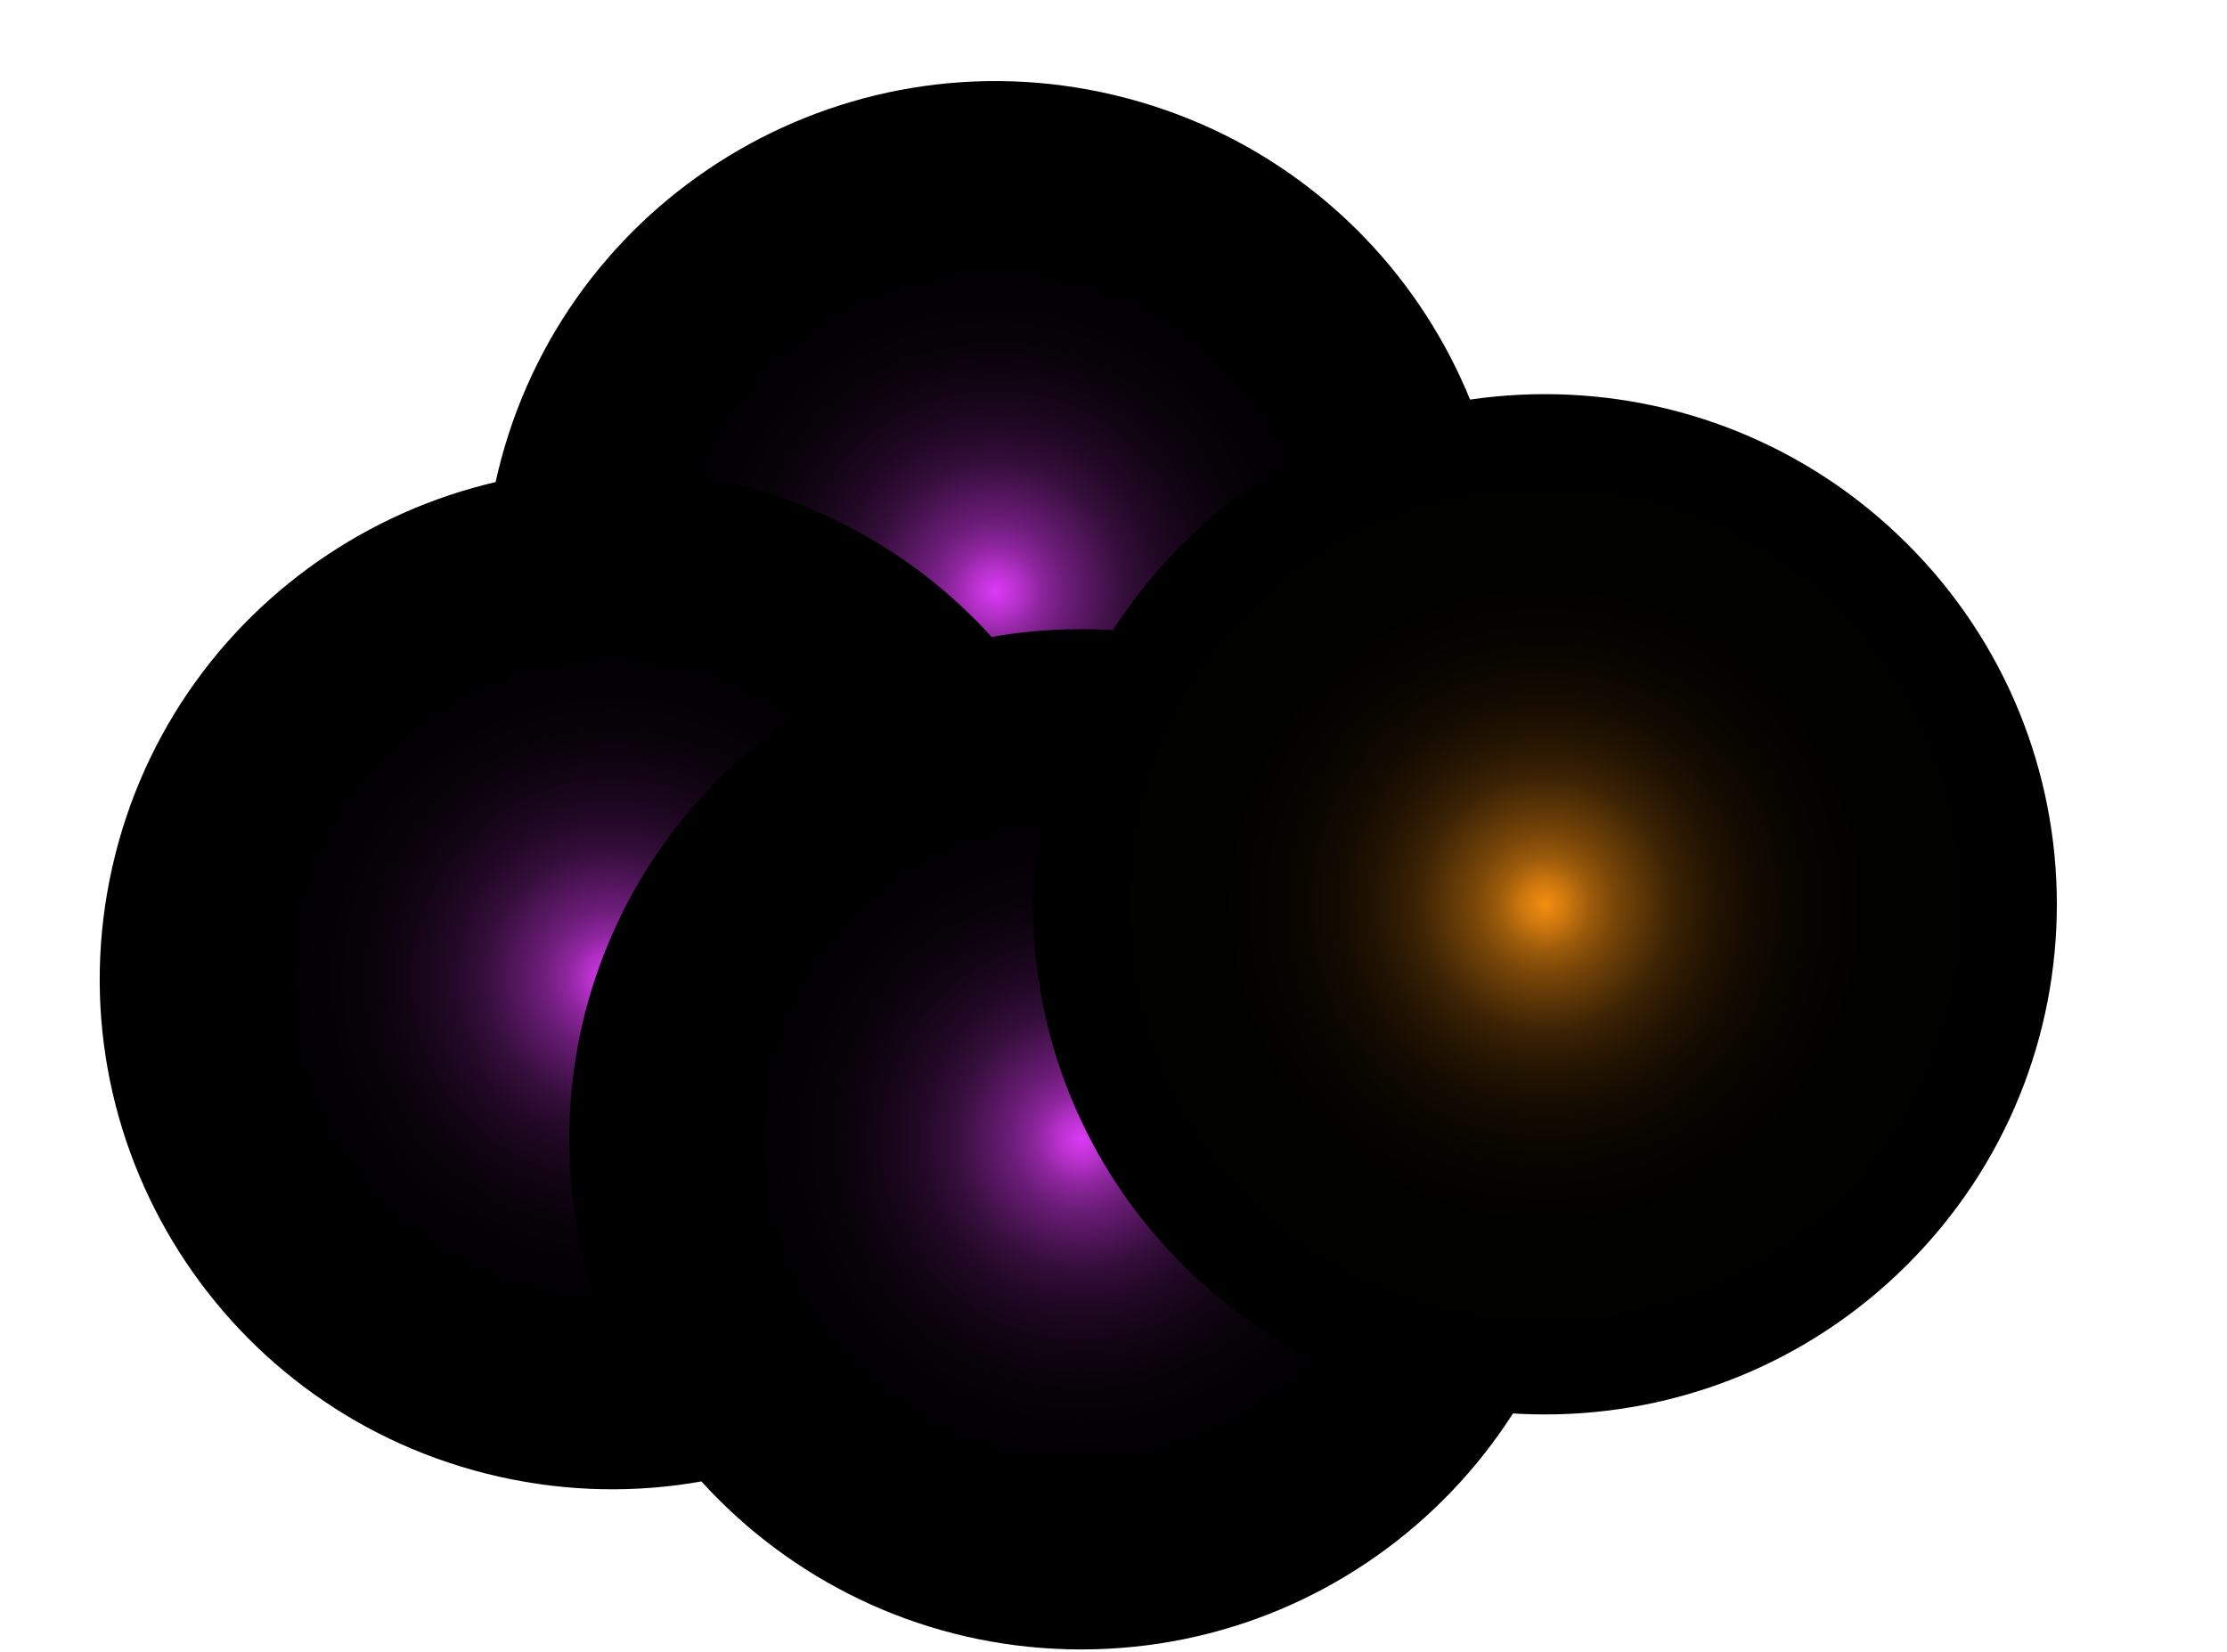 <svg width="372" height="276" viewBox="0 0 372 276" fill="none" xmlns="http://www.w3.org/2000/svg">
<g style="mix-blend-mode:multiply" opacity="0.6">
<path d="M208.786 141.116L193.633 149.883C193.294 150.073 192.807 150.158 192.341 150.073C191.005 149.82 189.819 149.376 188.844 148.827C187.721 148.172 186.852 147.369 186.322 146.461C185.877 145.679 185.114 144.961 184.012 144.348C179.837 141.94 172.779 142.236 169.304 145.193C167.206 147.01 167.206 149.439 169.304 151.256C169.685 151.573 170.088 151.869 170.554 152.122C171.614 152.735 172.864 153.178 174.199 153.432C175.768 153.749 177.188 154.256 178.332 154.911C179.307 155.481 180.07 156.136 180.515 156.918C180.642 157.192 180.515 157.467 180.176 157.678L166.146 165.811L152.879 158.185C151.862 157.594 150.272 157.467 149.086 157.932C147.221 158.65 145.843 159.727 145.101 160.995C144.465 162.072 143.215 163.086 141.35 163.804C138.214 165.008 133.996 165.008 130.838 163.804C130.287 163.593 129.8 163.361 129.355 163.107C125.625 160.952 125.604 157.467 129.312 155.312C130.393 154.699 131.622 154.256 132.979 153.981C135.162 153.559 137.027 152.756 138.235 151.7C138.998 151.003 138.786 150.094 137.747 149.503L123.272 141.18L165.87 116.506L208.744 141.18L208.786 141.116ZM141.774 190.717C140.714 190.104 139.464 189.661 138.15 189.407C136.582 189.09 135.141 188.605 134.017 187.95C133.572 187.696 133.17 187.422 132.83 187.105C132.046 186.408 132.258 185.499 133.276 184.908L146.436 177.282L131.686 168.79C131.347 168.6 130.86 168.515 130.414 168.6C127.532 169.149 125.413 170.564 124.396 172.233C123.76 173.31 122.509 174.324 120.644 175.043C117.508 176.247 113.269 176.247 110.133 175.043C109.582 174.831 109.094 174.599 108.649 174.345C104.919 172.191 104.898 168.705 108.607 166.55C109.666 165.938 110.917 165.494 112.273 165.22C115.198 164.649 117.593 163.424 118.525 161.755C118.673 161.502 118.525 161.227 118.186 161.016L103.584 152.608L61.007 177.282L103.881 201.955L118.271 193.632C119.267 193.062 120.878 192.914 122.064 193.379C122.594 193.59 123.103 193.822 123.548 194.076C124.671 194.71 125.519 195.512 126.049 196.4C126.494 197.181 127.257 197.921 128.338 198.533C132.513 200.941 139.591 200.667 143.067 197.667C145.186 195.871 145.165 193.421 143.067 191.604C142.685 191.287 142.283 190.992 141.816 190.738L141.774 190.717ZM230.297 153.474L215.907 161.797C214.89 162.389 213.301 162.516 212.093 162.072C211.563 161.861 211.054 161.628 210.609 161.375C209.486 160.741 208.638 159.917 208.108 159.03C207.642 158.248 206.879 157.53 205.798 156.896C201.623 154.488 194.566 154.784 191.111 157.763C188.992 159.558 188.992 162.009 191.111 163.825C191.493 164.142 191.896 164.438 192.362 164.691C193.421 165.304 194.693 165.748 196.007 166.001C197.575 166.297 198.974 166.804 200.097 167.438C200.542 167.691 200.966 167.987 201.305 168.283C202.111 168.98 201.92 169.888 200.881 170.48L187.699 178.106L201.835 186.239C202.174 186.429 202.683 186.513 203.128 186.429C206.01 185.88 208.129 184.464 209.126 182.795C209.783 181.697 211.054 180.704 212.898 179.986C216.035 178.782 220.252 178.782 223.41 179.986C223.94 180.197 224.427 180.429 224.872 180.683C228.623 182.838 228.666 186.344 224.957 188.499C223.876 189.112 222.626 189.555 221.29 189.809C218.366 190.379 215.971 191.625 215.038 193.273C214.911 193.548 215.038 193.822 215.378 194.034L230.594 202.8L273.192 178.127L230.34 153.453L230.297 153.474ZM196.283 205.948C195.265 205.378 195.053 204.448 195.816 203.751C197.046 202.674 198.889 201.892 201.051 201.448C202.407 201.174 203.679 200.751 204.739 200.118C208.447 197.963 208.426 194.477 204.675 192.323C204.23 192.069 203.743 191.837 203.192 191.604C200.055 190.379 195.837 190.379 192.701 191.583C190.836 192.323 189.564 193.315 188.95 194.414C188.187 195.66 186.83 196.759 184.987 197.456C183.779 197.921 182.189 197.794 181.172 197.202L167.905 189.576L153.875 197.709C153.557 197.899 153.388 198.174 153.536 198.449C153.981 199.209 154.744 199.885 155.719 200.456C156.863 201.11 158.305 201.617 159.873 201.934C161.187 202.188 162.437 202.631 163.497 203.244C163.942 203.497 164.366 203.793 164.747 204.11C166.867 205.927 166.867 208.377 164.747 210.173C161.293 213.151 154.214 213.426 150.039 211.018C148.98 210.405 148.195 209.666 147.729 208.905C147.199 208.018 146.33 207.194 145.228 206.561C144.232 205.99 143.046 205.547 141.71 205.293C141.265 205.209 140.757 205.293 140.418 205.504L125.286 214.271L168.138 238.945L210.715 214.271L196.24 205.948H196.283Z" fill="#3A0155"/>
</g>
<path d="M193.633 123.266C193.294 123.456 192.807 123.541 192.341 123.456C191.005 123.203 189.819 122.759 188.844 122.21C187.721 121.555 186.852 120.752 186.322 119.844C185.877 119.062 185.114 118.344 184.012 117.731C179.837 115.323 172.779 115.619 169.304 118.576C168.265 119.485 167.735 120.541 167.735 121.597V123.963C167.735 122.907 168.265 121.851 169.304 120.942C172.779 117.985 179.837 117.689 184.012 120.097C185.093 120.71 185.856 121.449 186.322 122.21C186.852 123.118 187.721 123.921 188.844 124.576C189.819 125.146 191.005 125.59 192.341 125.822C192.786 125.906 193.294 125.822 193.633 125.632L208.786 116.865V114.499L193.655 123.266H193.633Z" fill="url(#paint0_linear_108_1147)"/>
<path d="M137.79 122.822L123.315 114.499V116.865L137.79 125.188C138.404 125.547 138.722 126.012 138.722 126.477V124.111C138.722 123.646 138.404 123.181 137.79 122.822Z" fill="#962DCC"/>
<path d="M152.921 131.526C151.904 130.934 150.315 130.807 149.128 131.272C147.263 131.99 145.885 133.068 145.144 134.335C144.508 135.413 143.257 136.427 141.392 137.145C138.256 138.349 134.038 138.349 130.881 137.145C130.33 136.934 129.842 136.701 129.397 136.448C127.511 135.37 126.578 133.955 126.578 132.54V134.906C126.578 136.321 127.511 137.736 129.376 138.814C129.821 139.067 130.308 139.3 130.859 139.511C134.017 140.715 138.235 140.736 141.371 139.511C143.236 138.793 144.487 137.8 145.122 136.701C145.864 135.434 147.242 134.356 149.107 133.638C150.294 133.194 151.883 133.3 152.9 133.892L166.167 141.518V139.152L152.9 131.526H152.921Z" fill="#962DCC"/>
<path d="M180.218 131.04L166.188 139.173V141.539L180.218 133.406C180.472 133.258 180.6 133.068 180.6 132.878V130.512C180.6 130.702 180.472 130.913 180.218 131.061V131.04Z" fill="#DA73ED"/>
<path d="M165.913 89.804L123.315 114.478L137.79 122.801C138.807 123.393 139.019 124.301 138.277 124.998C137.069 126.054 135.204 126.857 133.021 127.28C131.686 127.533 130.436 127.977 129.355 128.61C125.646 130.765 125.646 134.251 129.397 136.405C129.842 136.659 130.33 136.891 130.881 137.103C134.038 138.307 138.256 138.328 141.392 137.103C143.257 136.384 144.508 135.391 145.144 134.293C145.885 133.025 147.263 131.948 149.128 131.23C150.315 130.786 151.904 130.892 152.921 131.483L166.188 139.109L180.218 130.976C180.557 130.786 180.684 130.491 180.557 130.216C180.112 129.455 179.349 128.779 178.374 128.209C177.23 127.554 175.81 127.047 174.242 126.73C172.907 126.456 171.656 126.033 170.597 125.421C170.151 125.167 169.728 124.871 169.346 124.555C167.227 122.738 167.248 120.308 169.346 118.492C172.822 115.534 179.879 115.239 184.054 117.647C185.135 118.259 185.898 118.999 186.364 119.759C186.894 120.668 187.763 121.47 188.886 122.125C189.861 122.696 191.048 123.139 192.383 123.372C192.828 123.456 193.337 123.372 193.676 123.181L208.829 114.415L165.955 89.741L165.913 89.804Z" fill="#FFBBFA"/>
<path d="M118.504 135.117C117.571 136.786 115.177 138.011 112.252 138.581C110.917 138.835 109.645 139.3 108.586 139.912C106.742 140.989 105.809 142.384 105.809 143.778V146.144C105.809 144.75 106.742 143.334 108.586 142.278C109.645 141.665 110.896 141.222 112.252 140.947C115.177 140.377 117.571 139.152 118.504 137.483C118.546 137.419 118.567 137.356 118.567 137.272V134.906C118.567 134.906 118.567 135.032 118.525 135.117H118.504Z" fill="#DA73ED"/>
<path d="M133.254 158.27C132.661 158.629 132.322 159.093 132.322 159.558V161.924C132.322 161.459 132.64 160.995 133.233 160.657L146.394 153.031V150.665L133.233 158.291L133.254 158.27Z" fill="#DA73ED"/>
<path d="M60.965 150.665V153.031L103.817 177.704L103.838 175.317L60.965 150.665Z" fill="#962DCC"/>
<path d="M143.024 171.029C139.549 174.007 132.47 174.303 128.295 171.895C127.235 171.282 126.473 170.543 126.006 169.761C125.476 168.874 124.608 168.071 123.505 167.438C123.06 167.184 122.552 166.931 122.022 166.741C120.835 166.297 119.224 166.424 118.228 166.994L103.838 175.317V177.683L118.207 169.36C119.203 168.79 120.814 168.642 122.001 169.106C122.531 169.318 123.039 169.55 123.484 169.804C124.608 170.437 125.455 171.24 125.985 172.127C126.43 172.909 127.193 173.648 128.274 174.261C132.449 176.669 139.527 176.395 143.003 173.395C144.042 172.508 144.571 171.451 144.571 170.395V168.029C144.571 169.085 144.042 170.142 143.003 171.029H143.024Z" fill="url(#paint1_linear_108_1147)"/>
<path d="M141.753 164.1C140.693 163.487 139.443 163.044 138.129 162.79C136.56 162.473 135.119 161.987 133.996 161.333C133.551 161.079 133.148 160.805 132.809 160.488C132.025 159.791 132.237 158.882 133.254 158.291L146.415 150.665L131.665 142.173C131.326 141.982 130.838 141.898 130.393 141.982C127.511 142.532 125.392 143.947 124.374 145.616C123.739 146.693 122.488 147.707 120.623 148.425C117.487 149.63 113.248 149.63 110.111 148.425C109.56 148.214 109.073 147.982 108.628 147.728C104.898 145.574 104.877 142.088 108.585 139.933C109.645 139.321 110.896 138.877 112.252 138.602C115.177 138.032 117.571 136.807 118.504 135.138C118.652 134.885 118.504 134.61 118.165 134.399L103.563 125.991L60.986 150.665L103.859 175.338L118.25 167.015C119.246 166.445 120.856 166.297 122.043 166.762C122.573 166.973 123.082 167.205 123.527 167.459C124.65 168.093 125.498 168.895 126.027 169.782C126.472 170.564 127.235 171.303 128.316 171.916C132.491 174.324 139.57 174.05 143.045 171.05C145.165 169.254 145.144 166.804 143.045 164.987C142.664 164.67 142.261 164.375 141.795 164.121L141.753 164.1Z" fill="#FFBBFA"/>
<path d="M201.284 141.708C200.924 141.391 200.521 141.116 200.076 140.863C198.953 140.229 197.554 139.722 195.986 139.426C194.672 139.173 193.4 138.729 192.341 138.117C191.896 137.863 191.472 137.567 191.09 137.251C190.031 136.342 189.501 135.286 189.501 134.209V136.575C189.501 137.631 190.009 138.708 191.069 139.616C191.451 139.933 191.853 140.229 192.319 140.483C193.379 141.095 194.651 141.539 195.965 141.792C197.533 142.088 198.932 142.595 200.055 143.229C200.5 143.482 200.924 143.778 201.263 144.074C201.602 144.37 201.75 144.686 201.75 145.024V142.658C201.75 142.342 201.602 142.004 201.263 141.708H201.284Z" fill="#D68900"/>
<path d="M224.83 154.108C224.385 153.854 223.897 153.622 223.367 153.411C220.21 152.207 215.992 152.186 212.856 153.411C210.991 154.15 209.74 155.122 209.083 156.22C208.108 157.91 205.968 159.305 203.086 159.854C202.64 159.938 202.132 159.854 201.793 159.664L187.657 151.531V153.897L201.772 162.03C202.111 162.22 202.619 162.304 203.064 162.22C205.947 161.671 208.066 160.255 209.062 158.586C209.719 157.488 210.991 156.495 212.834 155.777C215.971 154.573 220.188 154.573 223.346 155.777C223.876 155.988 224.363 156.22 224.808 156.474C226.695 157.572 227.648 158.988 227.648 160.424V158.058C227.648 156.622 226.716 155.206 224.808 154.108H224.83Z" fill="#D68900"/>
<path d="M215.314 167.438C215.06 167.29 214.932 167.1 214.932 166.888V169.254C214.932 169.466 215.06 169.656 215.314 169.804L230.531 178.57V176.204L215.314 167.438Z" fill="#D68900"/>
<path d="M230.531 176.204V178.57L273.129 153.897L273.15 151.531L230.531 176.204Z" fill="#E5A300"/>
<path d="M230.276 126.857L215.886 135.18C214.869 135.772 213.279 135.898 212.071 135.455C211.541 135.244 211.033 135.011 210.588 134.758C209.465 134.124 208.617 133.3 208.087 132.413C207.621 131.631 206.858 130.913 205.777 130.279C201.602 127.871 194.545 128.167 191.09 131.145C188.971 132.941 188.971 135.391 191.09 137.208C191.472 137.525 191.874 137.821 192.341 138.074C193.4 138.687 194.672 139.131 195.986 139.384C197.554 139.68 198.953 140.187 200.076 140.821C200.521 141.074 200.945 141.37 201.284 141.666C202.089 142.363 201.899 143.271 200.86 143.862L187.678 151.489L201.814 159.622C202.153 159.812 202.662 159.896 203.107 159.812C205.989 159.262 208.108 157.847 209.104 156.178C209.761 155.08 211.033 154.087 212.877 153.369C216.013 152.164 220.231 152.164 223.388 153.369C223.918 153.58 224.406 153.812 224.851 154.066C228.602 156.22 228.644 159.727 224.935 161.882C223.855 162.494 222.604 162.938 221.269 163.192C218.344 163.762 215.95 165.008 215.017 166.656C214.89 166.931 215.017 167.205 215.356 167.417L230.573 176.183L273.171 151.51L230.319 126.836L230.276 126.857Z" fill="#FFD03B"/>
<path d="M204.717 173.522C203.637 174.134 202.386 174.578 201.03 174.852C198.868 175.275 197.024 176.078 195.795 177.155C195.477 177.43 195.329 177.746 195.329 178.063V180.429C195.329 180.112 195.477 179.796 195.795 179.521C197.024 178.444 198.868 177.662 201.03 177.218C202.386 176.944 203.658 176.521 204.717 175.887C206.561 174.831 207.472 173.437 207.494 172.022V169.656C207.494 171.05 206.582 172.444 204.739 173.522H204.717Z" fill="#DA73ED"/>
<path d="M164.726 177.514C164.345 177.197 163.942 176.901 163.476 176.648C162.416 176.035 161.166 175.613 159.852 175.338C158.262 175.021 156.821 174.514 155.698 173.86C154.723 173.289 153.96 172.613 153.515 171.853C153.473 171.789 153.451 171.726 153.451 171.641V174.007C153.451 174.007 153.451 174.134 153.494 174.219C153.939 174.979 154.702 175.655 155.677 176.225C156.821 176.88 158.262 177.387 159.83 177.704C161.144 177.958 162.395 178.401 163.454 179.014C163.9 179.267 164.323 179.563 164.684 179.88C165.743 180.788 166.273 181.866 166.273 182.943V180.577C166.273 179.5 165.743 178.422 164.684 177.514H164.726Z" fill="#962DCC"/>
<path d="M125.286 187.675V190.041L168.159 214.715V212.349L125.286 187.675Z" fill="#962DCC"/>
<path d="M168.159 212.349V214.715L210.736 190.041V187.675L168.159 212.349Z" fill="#DA73ED"/>
<path d="M196.261 179.331C195.244 178.76 195.032 177.831 195.795 177.134C197.024 176.057 198.868 175.275 201.03 174.831C202.386 174.557 203.658 174.134 204.717 173.5C208.426 171.346 208.405 167.86 204.654 165.705C204.209 165.452 203.721 165.22 203.17 164.987C200.034 163.762 195.816 163.762 192.68 164.966C190.815 165.705 189.543 166.698 188.929 167.797C188.166 169.043 186.809 170.142 184.965 170.839C183.757 171.303 182.168 171.177 181.151 170.585L167.884 162.959L153.854 171.092C153.536 171.282 153.367 171.557 153.515 171.832C153.96 172.592 154.723 173.268 155.698 173.838C156.842 174.493 158.283 175 159.852 175.317C161.166 175.571 162.416 176.014 163.476 176.627C163.921 176.88 164.345 177.176 164.726 177.493C166.845 179.31 166.845 181.76 164.726 183.556C161.272 186.534 154.193 186.809 150.018 184.401C148.958 183.788 148.174 183.049 147.708 182.288C147.178 181.401 146.309 180.577 145.207 179.943C144.211 179.373 143.024 178.929 141.689 178.676C141.244 178.591 140.735 178.676 140.396 178.887L125.265 187.654L168.117 212.328L210.694 187.654L196.219 179.331H196.261Z" fill="#FFBBFA"/>
<path style="mix-blend-mode:screen" d="M249.459 118.731C260.5 72.96 232.225 26.933 186.306 15.927C140.387 4.922 94.211 33.105 83.17 78.876C72.129 124.647 100.403 170.674 146.322 181.679C192.242 192.685 238.417 164.502 249.459 118.731Z" fill="url(#paint2_radial_108_1147)"/>
<path style="mix-blend-mode:screen" d="M185.62 182.279C195.979 136.35 167.022 90.746 120.944 80.421C74.866 70.095 29.115 98.958 18.756 144.887C8.397 190.817 37.354 236.42 83.432 246.746C129.51 257.071 175.261 228.208 185.62 182.279Z" fill="url(#paint3_radial_108_1147)"/>
<path style="mix-blend-mode:screen" d="M180.6 275.596C227.828 275.596 266.114 237.434 266.114 190.358C266.114 143.282 227.828 105.12 180.6 105.12C133.372 105.12 95.086 143.282 95.086 190.358C95.086 237.434 133.372 275.596 180.6 275.596Z" fill="url(#paint4_radial_108_1147)"/>
<path style="mix-blend-mode:screen" d="M318.532 211.366C351.928 178.079 351.928 124.109 318.532 90.821C285.137 57.534 230.993 57.534 197.597 90.821C164.202 124.109 164.202 178.079 197.597 211.366C230.993 244.654 285.137 244.654 318.532 211.366Z" fill="url(#paint5_radial_108_1147)"/>
<defs>
<linearGradient id="paint0_linear_108_1147" x1="193.867" y1="120.161" x2="190.815" y2="120.161" gradientUnits="userSpaceOnUse">
<stop stop-color="#DA73ED"/>
<stop offset="0.64" stop-color="#AB42D6"/>
<stop offset="1" stop-color="#962DCC"/>
</linearGradient>
<linearGradient id="paint1_linear_108_1147" x1="137.853" y1="172.085" x2="116.427" y2="172.085" gradientUnits="userSpaceOnUse">
<stop stop-color="#DA73ED"/>
<stop offset="0.44" stop-color="#AB42D6"/>
<stop offset="0.68" stop-color="#962DCC"/>
<stop offset="0.75" stop-color="#9A31CE"/>
<stop offset="0.83" stop-color="#A73FD4"/>
<stop offset="0.92" stop-color="#BD55DF"/>
<stop offset="1" stop-color="#DA73ED"/>
</linearGradient>
<radialGradient id="paint2_radial_108_1147" cx="0" cy="0" r="1" gradientUnits="userSpaceOnUse" gradientTransform="translate(166.33 98.795) scale(85.514 85.238)">
<stop stop-color="#DC3AF5"/>
<stop offset="0.05" stop-color="#B32FC7"/>
<stop offset="0.09" stop-color="#8C259C"/>
<stop offset="0.14" stop-color="#6A1C77"/>
<stop offset="0.2" stop-color="#4D1456"/>
<stop offset="0.25" stop-color="#350E3B"/>
<stop offset="0.32" stop-color="#210825"/>
<stop offset="0.4" stop-color="#120414"/>
<stop offset="0.49" stop-color="#070208"/>
<stop offset="0.63" stop-color="#010001"/>
<stop offset="1"/>
</radialGradient>
<radialGradient id="paint3_radial_108_1147" cx="0" cy="0" r="1" gradientUnits="userSpaceOnUse" gradientTransform="translate(102.193 163.565) scale(85.514 85.238)">
<stop stop-color="#DC3AF5"/>
<stop offset="0.05" stop-color="#B32FC7"/>
<stop offset="0.09" stop-color="#8C259C"/>
<stop offset="0.14" stop-color="#6A1C77"/>
<stop offset="0.2" stop-color="#4D1456"/>
<stop offset="0.25" stop-color="#350E3B"/>
<stop offset="0.32" stop-color="#210825"/>
<stop offset="0.4" stop-color="#120414"/>
<stop offset="0.49" stop-color="#070208"/>
<stop offset="0.63" stop-color="#010001"/>
<stop offset="1"/>
</radialGradient>
<radialGradient id="paint4_radial_108_1147" cx="0" cy="0" r="1" gradientUnits="userSpaceOnUse" gradientTransform="translate(180.6 190.358) scale(85.514 85.238)">
<stop stop-color="#DC3AF5"/>
<stop offset="0.05" stop-color="#B32FC7"/>
<stop offset="0.09" stop-color="#8C259C"/>
<stop offset="0.14" stop-color="#6A1C77"/>
<stop offset="0.2" stop-color="#4D1456"/>
<stop offset="0.25" stop-color="#350E3B"/>
<stop offset="0.32" stop-color="#210825"/>
<stop offset="0.4" stop-color="#120414"/>
<stop offset="0.49" stop-color="#070208"/>
<stop offset="0.63" stop-color="#010001"/>
<stop offset="1"/>
</radialGradient>
<radialGradient id="paint5_radial_108_1147" cx="0" cy="0" r="1" gradientUnits="userSpaceOnUse" gradientTransform="translate(258.063 151.102) scale(85.514 85.238)">
<stop stop-color="#F58E11"/>
<stop offset="0.05" stop-color="#C7740E"/>
<stop offset="0.09" stop-color="#9C5B0B"/>
<stop offset="0.14" stop-color="#774508"/>
<stop offset="0.2" stop-color="#563206"/>
<stop offset="0.25" stop-color="#3B2204"/>
<stop offset="0.32" stop-color="#251502"/>
<stop offset="0.4" stop-color="#140B01"/>
<stop offset="0.49" stop-color="#080500"/>
<stop offset="0.63" stop-color="#010100"/>
<stop offset="1"/>
</radialGradient>
</defs>
</svg>
